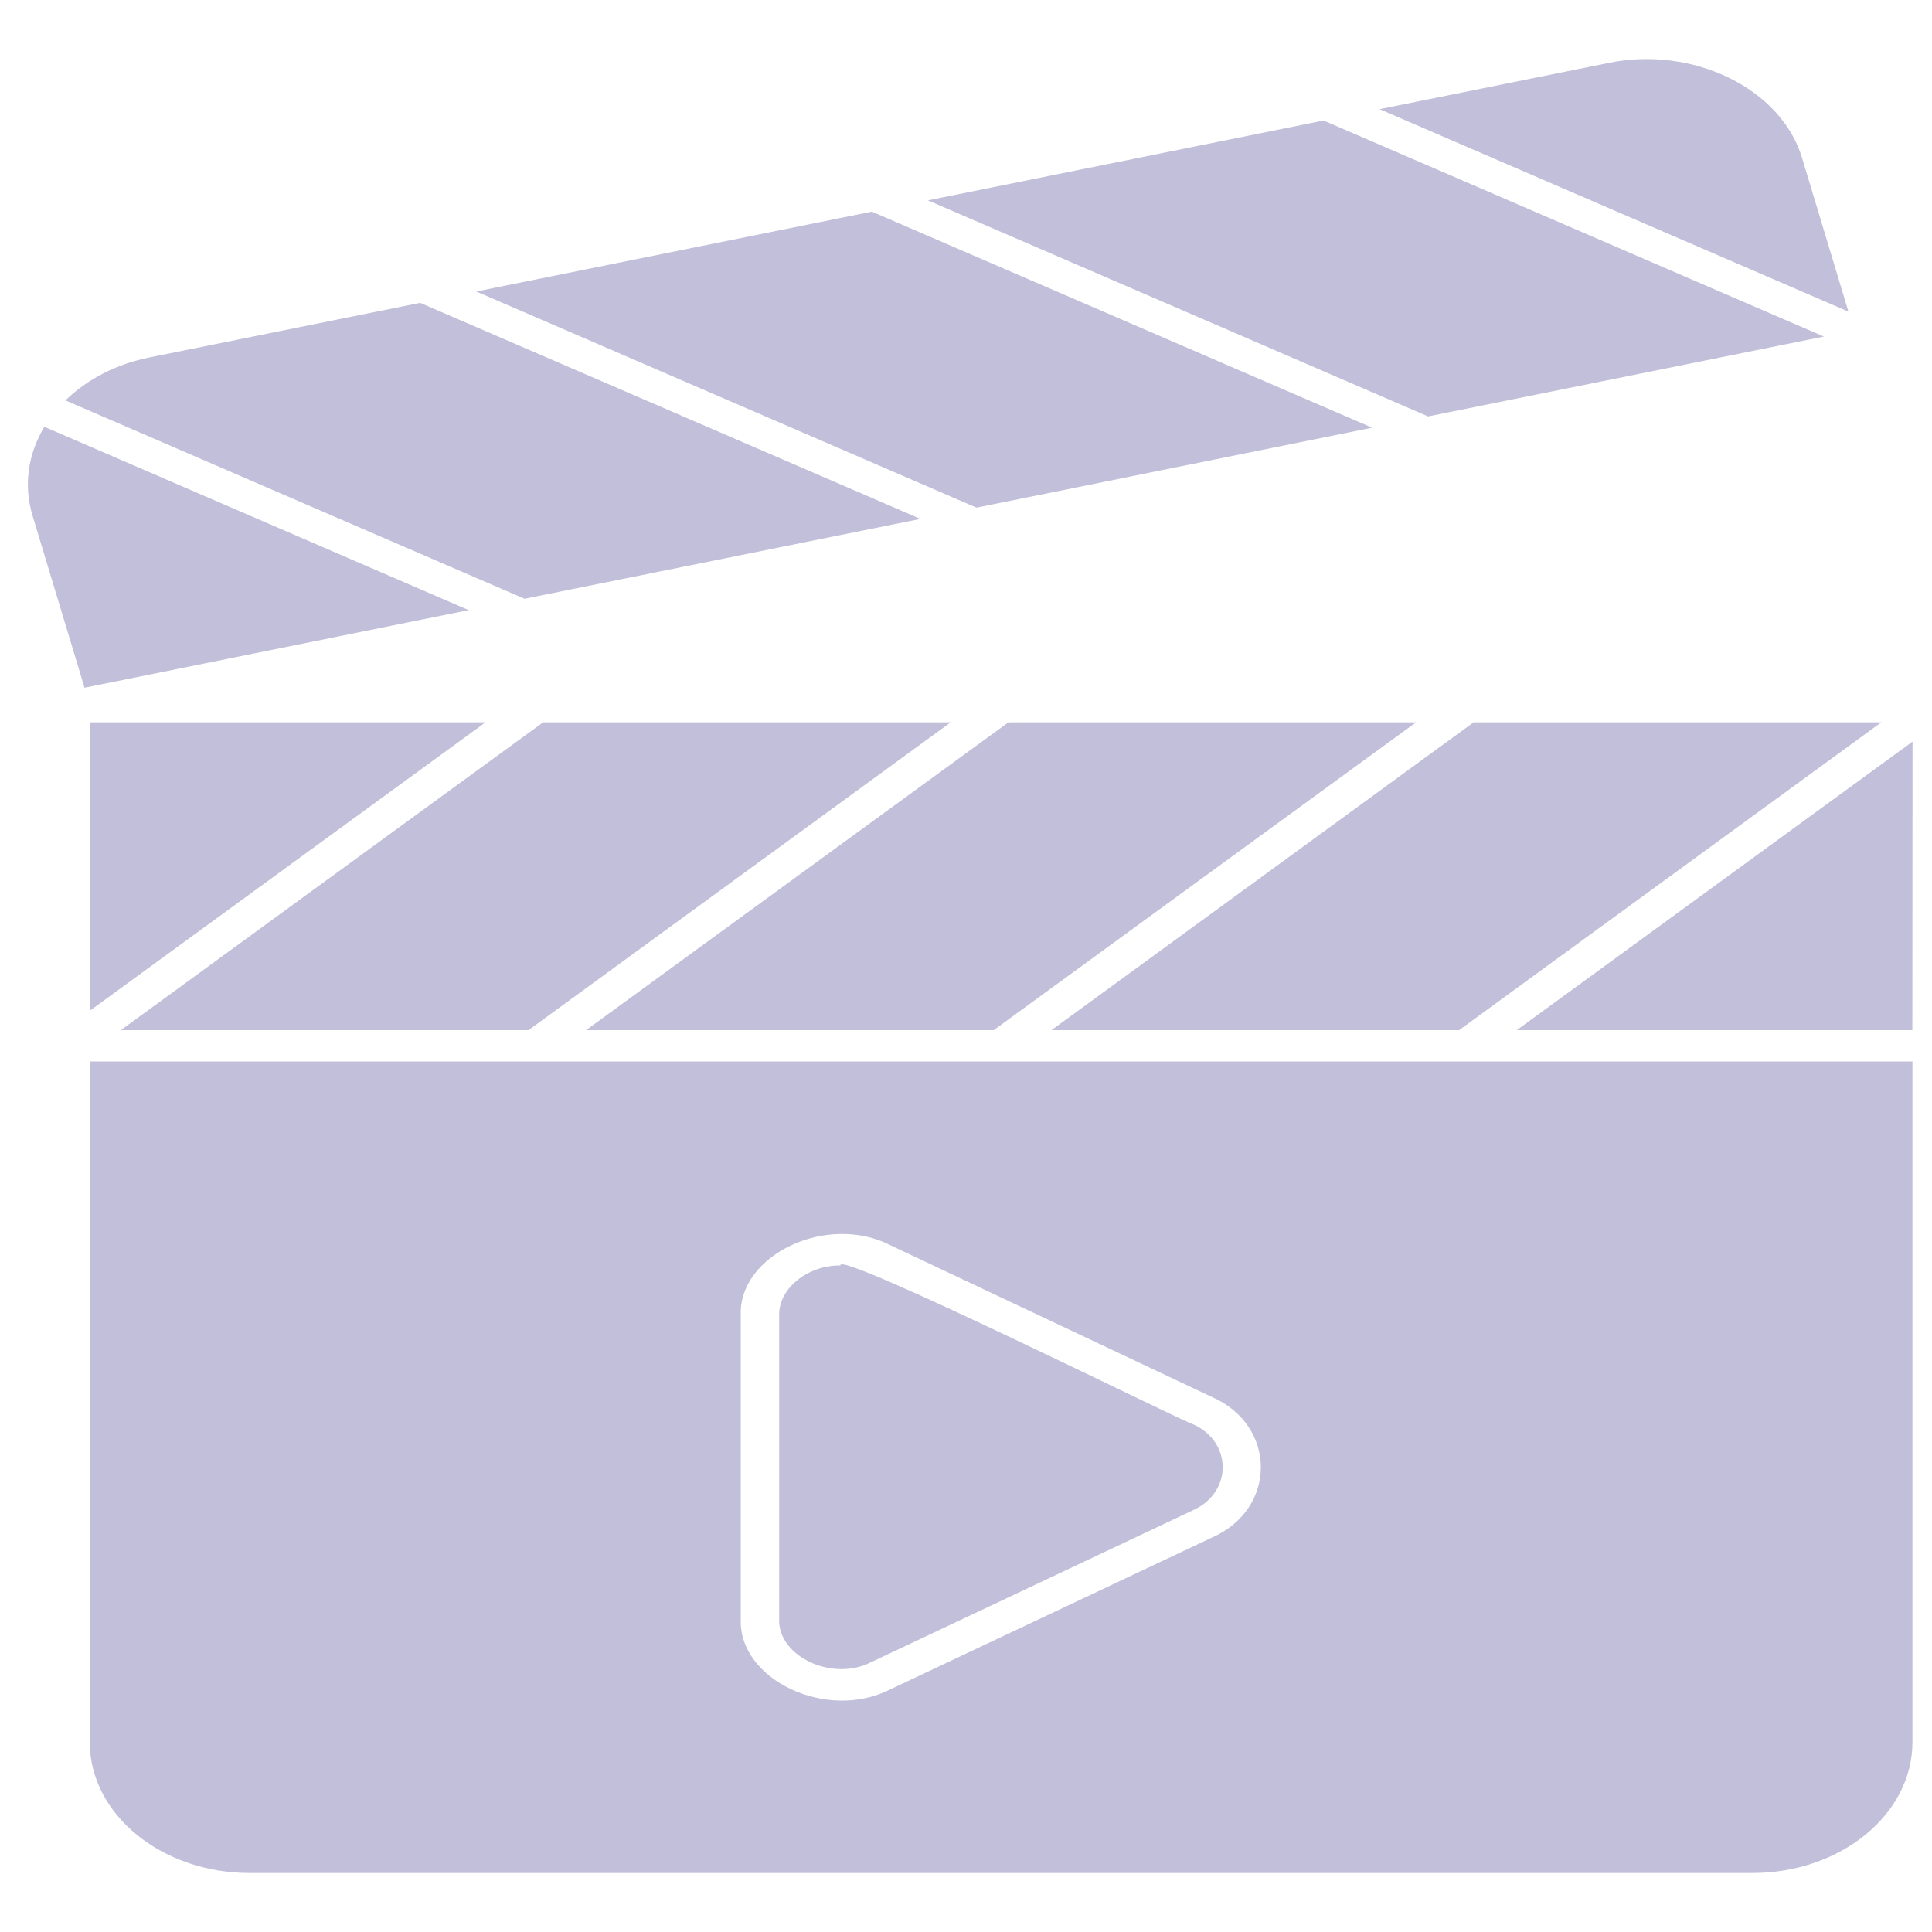 <svg width="24" height="24" viewBox="0 0 24 24" fill="none" xmlns="http://www.w3.org/2000/svg">
<g clip-path="url(#clip0_702_19)">
<path d="M22.962 3.871C21.736 3.342 18.449 1.922 17.138 1.356L19.982 0.782C21.019 0.566 22.129 1.093 22.388 1.969L22.962 3.871ZM22.657 4.181L16.442 1.497L11.527 2.489C13.027 3.137 17.118 4.903 17.74 5.173L22.657 4.181ZM23.37 8.973H18.306L13.061 12.797H18.125C18.65 12.414 22.104 9.896 23.37 8.973ZM10.819 20.649L14.813 18.764C15.314 18.546 15.314 17.906 14.813 17.689C14.746 17.687 10.377 15.511 10.44 15.72C10.034 15.716 9.669 16.006 9.679 16.343V20.111C9.66 20.575 10.338 20.895 10.819 20.649ZM1.114 13.186H23.757V21.642C23.757 22.538 22.865 23.267 21.77 23.267H3.102C2.006 23.267 1.115 22.538 1.115 21.642L1.114 13.186ZM9.202 16.343V20.111C9.17 20.866 10.273 21.387 11.057 20.987L15.051 19.102C15.867 18.748 15.866 17.706 15.051 17.352L11.057 15.467C10.274 15.067 9.17 15.588 9.202 16.343ZM17.591 8.973H12.527L7.28 12.797H12.344C12.871 12.414 16.325 9.896 17.591 8.973ZM0.551 5.302C0.345 5.645 0.291 6.032 0.405 6.408L1.05 8.543L5.822 7.579L0.551 5.302ZM17.045 5.313L10.831 2.629L5.916 3.621C7.416 4.27 11.507 6.036 12.13 6.306L17.045 5.313ZM11.434 6.446L5.219 3.762L1.857 4.44C1.443 4.524 1.082 4.712 0.813 4.974C1.853 5.423 5.901 7.173 6.516 7.438L11.434 6.446ZM11.81 8.973H6.747L1.501 12.797H6.565C7.09 12.414 10.544 9.896 11.81 8.973ZM18.841 12.797H23.756L23.758 9.213L18.841 12.797ZM1.114 12.557C2.149 11.803 4.924 9.779 6.031 8.973H1.114V12.557Z" fill="#C1BFD9"/>
</g>
<defs>
<clipPath id="clip0_702_19">
<rect width="24" height="24" fill="white"/>
</clipPath>
</defs>
</svg>
